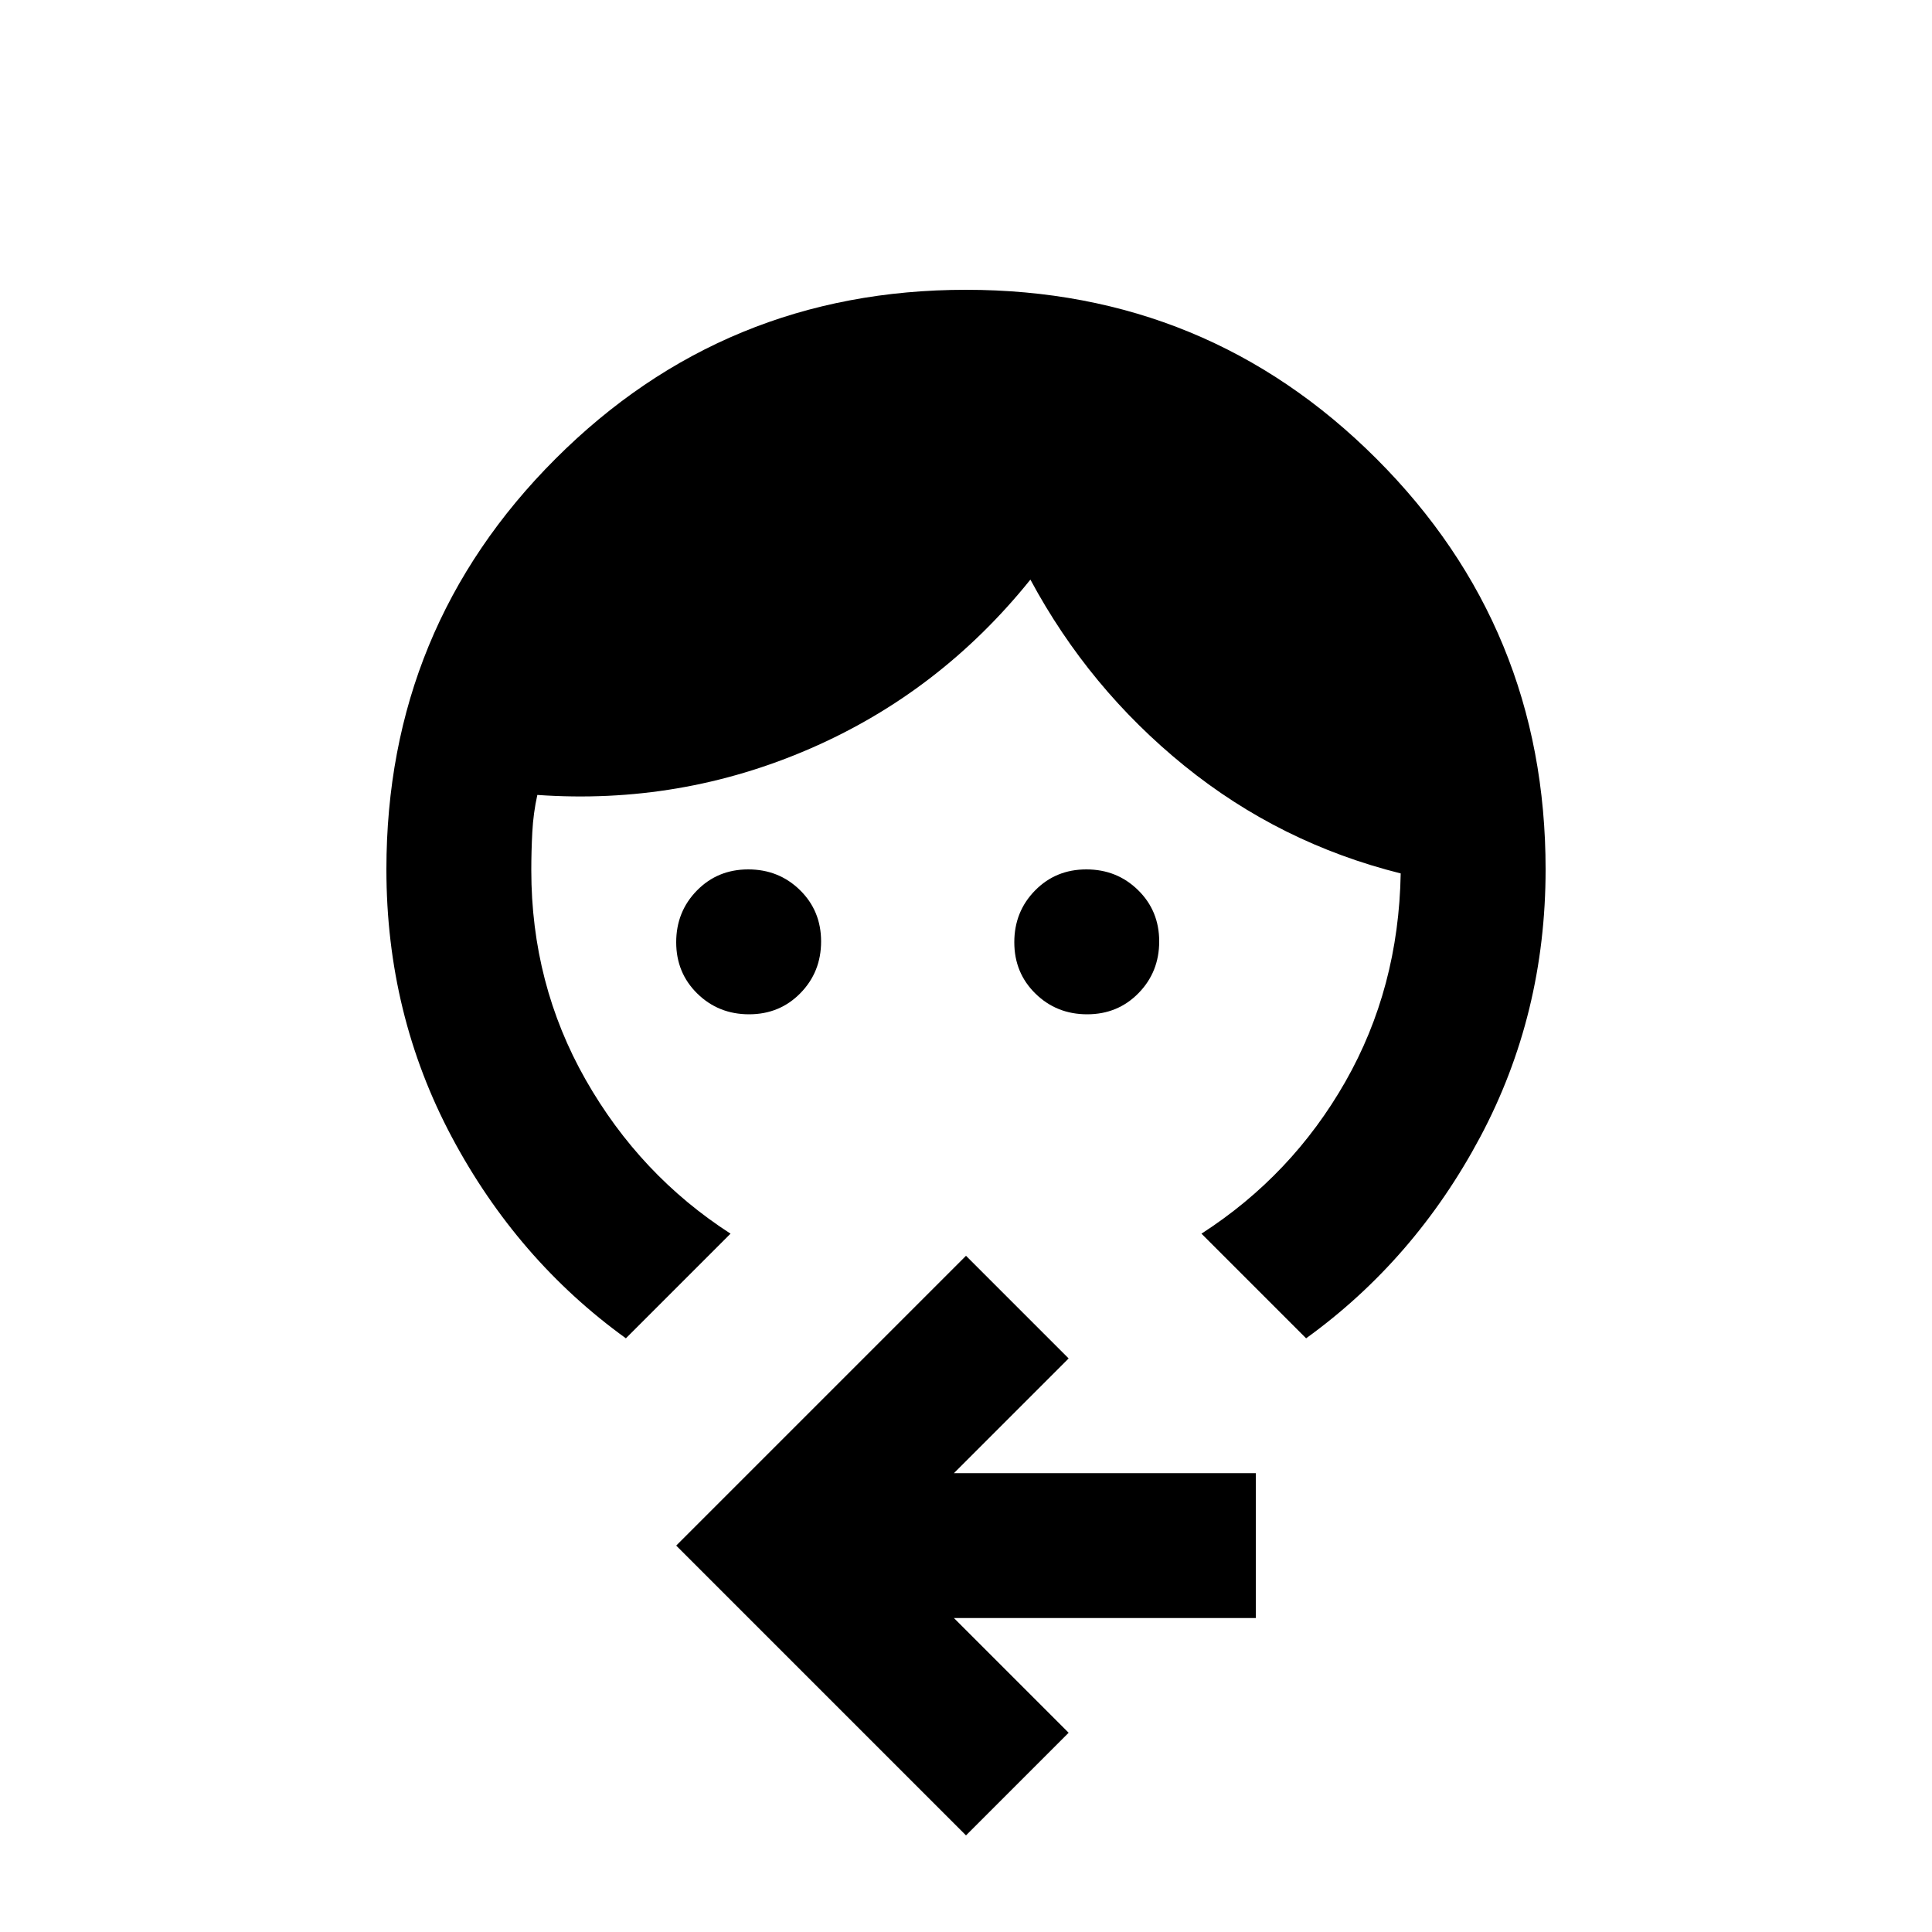 <svg xmlns="http://www.w3.org/2000/svg" height="20" viewBox="0 -960 960 960" width="20"><path d="M372.21-456q-15.21 0-25.71-10.29t-10.5-25.5q0-15.21 10.29-25.71t25.5-10.5q15.21 0 25.71 10.29t10.5 25.5q0 15.21-10.29 25.71t-25.5 10.5Zm168 0q-15.21 0-25.71-10.29t-10.5-25.5q0-15.21 10.29-25.71t25.5-10.5q15.21 0 25.71 10.29t10.5 25.5q0 15.21-10.29 25.71t-25.5 10.5ZM311-295q-54-39-86.5-100T192-528q0-120 84-204t204-84q120 0 204 84t84 204q0 72-32.5 133T649-295l-52-52q45-29 71.5-75.5T696-526q-60-15-107.5-53.5T512-672q-45 56-109.5 84T267-565q-2 9-2.5 18.5t-.5 18.93q0 56.57 27 104.07 27 47.5 72 76.5l-52 52ZM480-48 336-192l144-144 51 51-57 57h150v72H474l57 57-51 51Z"/></svg>
